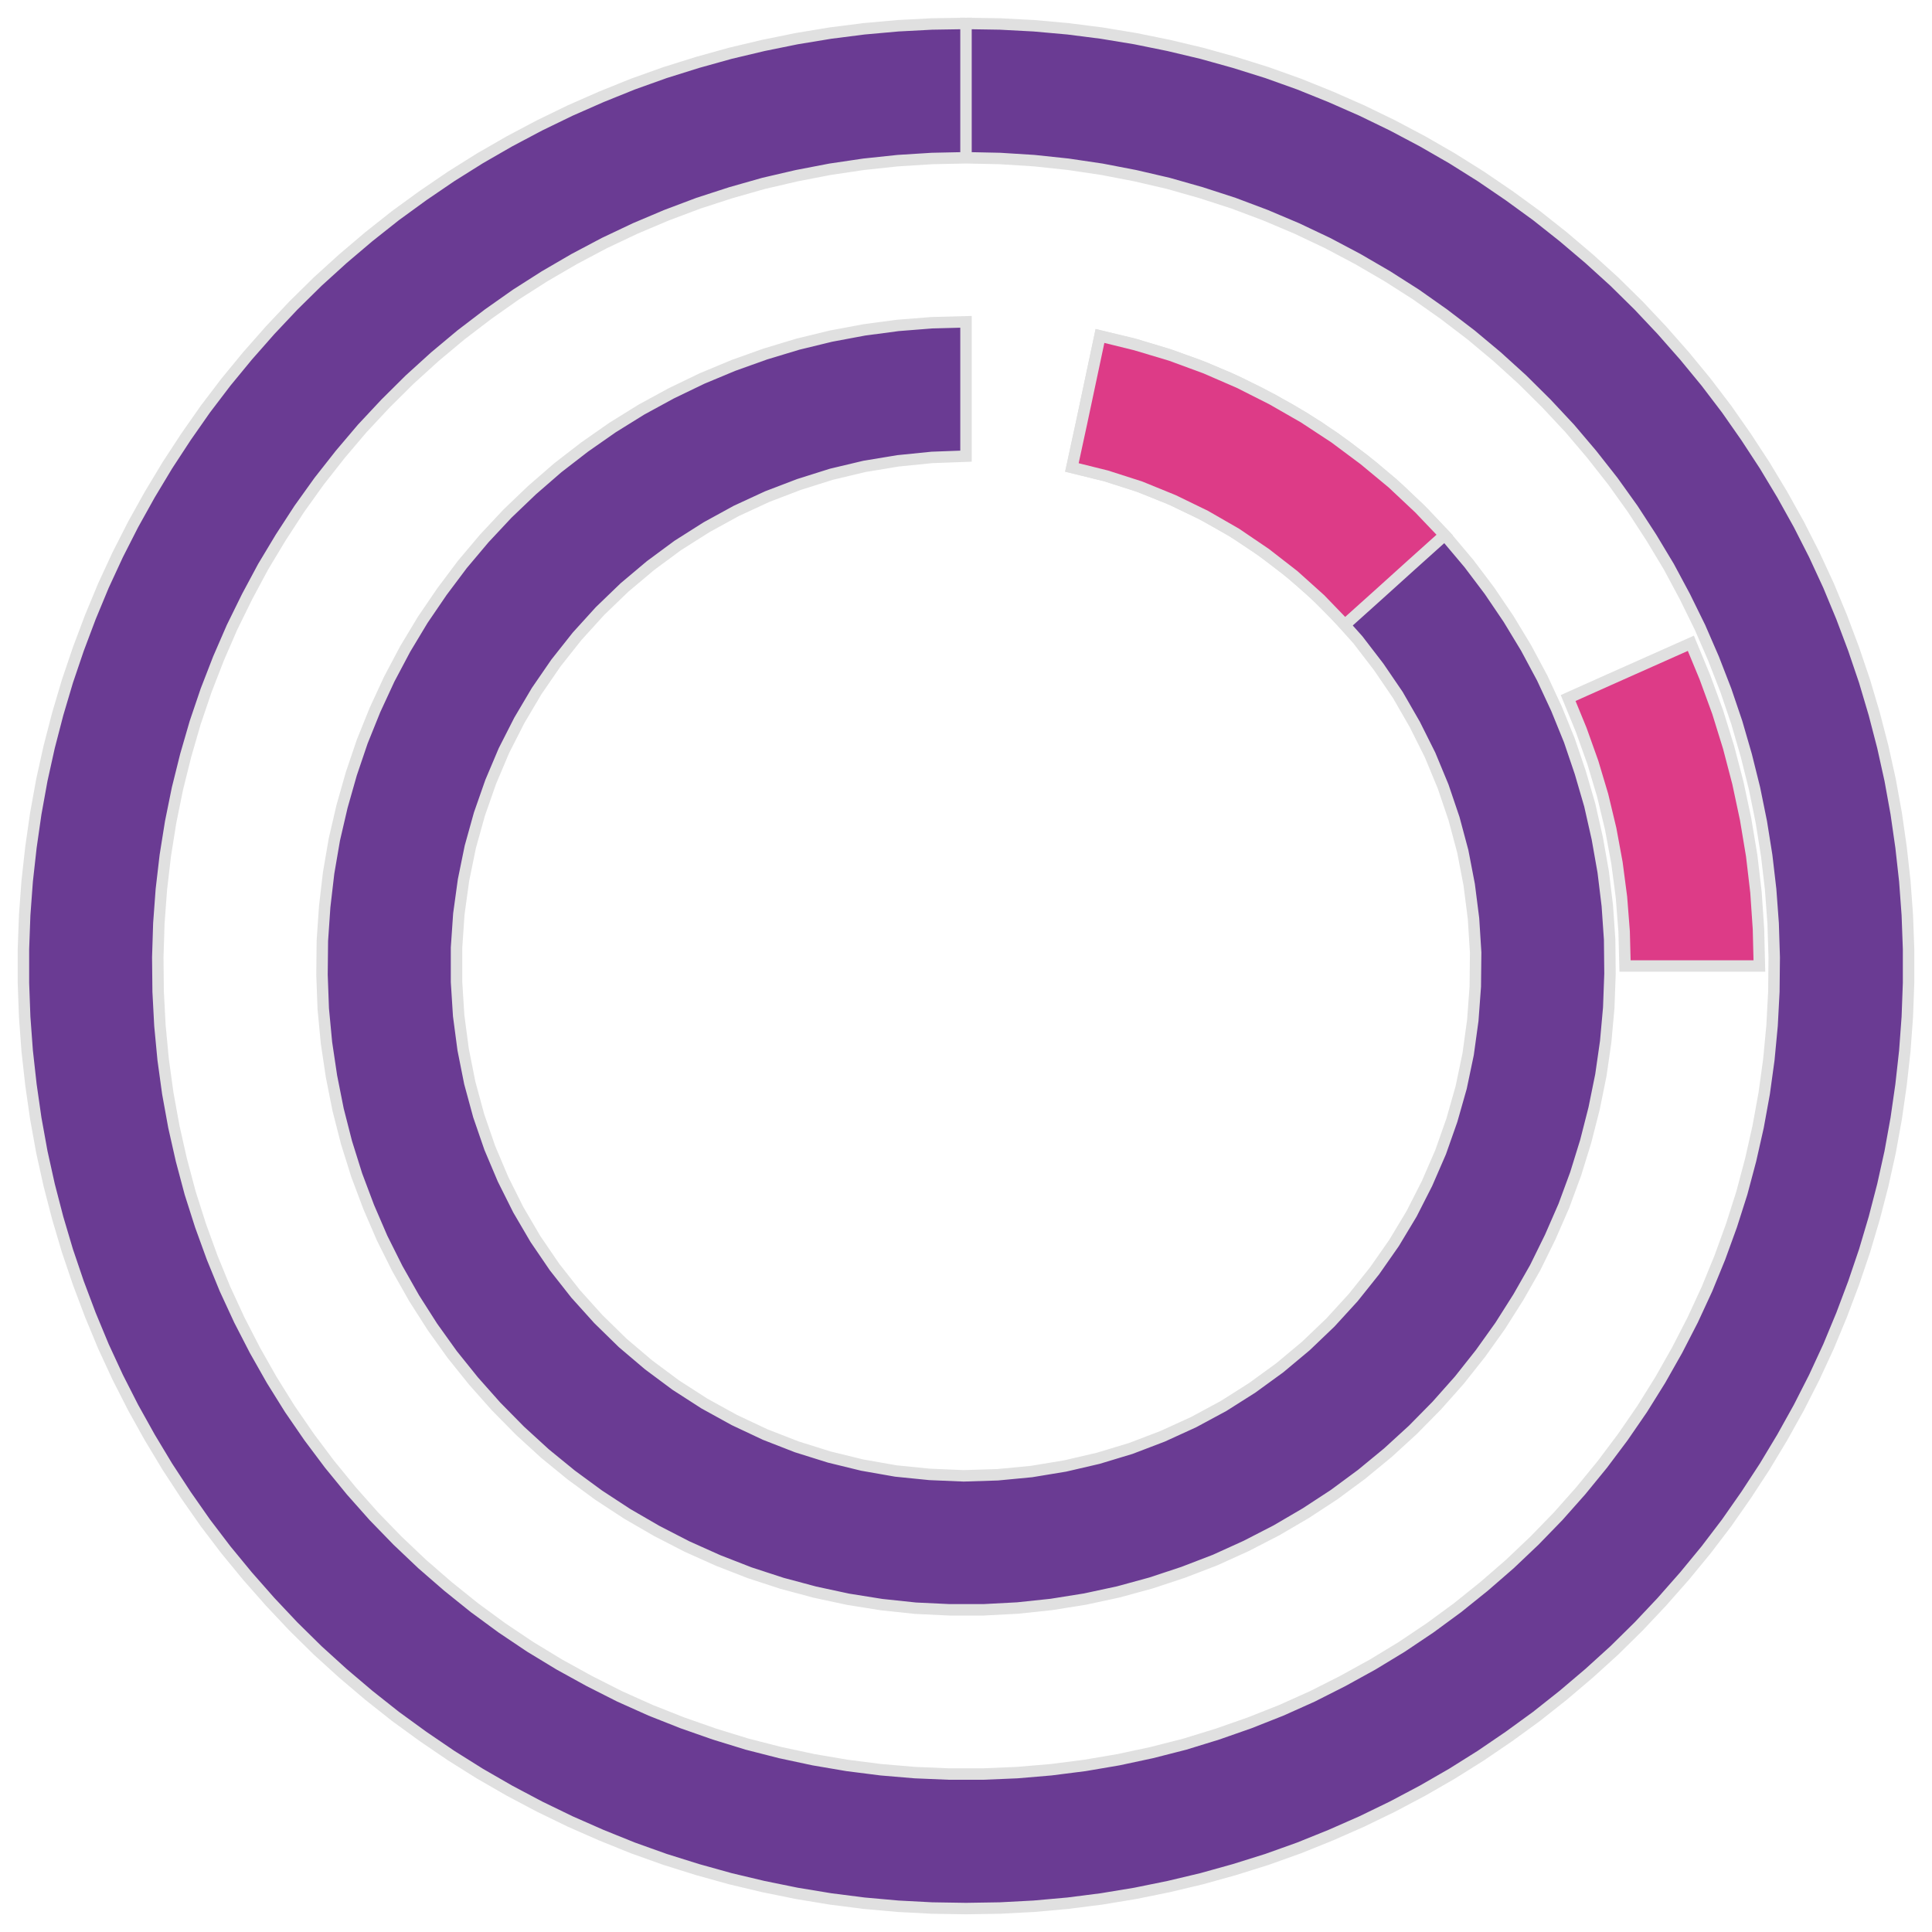 <?xml version='1.0' encoding='UTF-8' ?>
<svg xmlns='http://www.w3.org/2000/svg' xmlns:xlink='http://www.w3.org/1999/xlink' class='svglite' width='108.00pt' height='108.00pt' viewBox='0 0 108.00 108.00'>
<defs>
  <style type='text/css'><![CDATA[
    .svglite line, .svglite polyline, .svglite polygon, .svglite path, .svglite rect, .svglite circle {
      fill: none;
      stroke: #000000;
      stroke-linecap: round;
      stroke-linejoin: round;
      stroke-miterlimit: 10.00;
    }
    .svglite text {
      white-space: pre;
    }
  ]]></style>
</defs>
<rect width='100%' height='100%' style='stroke: none; fill: none;'/>
<defs>
  <clipPath id='cpMC4wMHwxMDguMDB8MC4wMHwxMDguMDA='>
    <rect x='0.00' y='0.00' width='108.00' height='108.00' />
  </clipPath>
</defs>
<g clip-path='url(#cpMC4wMHwxMDguMDB8MC4wMHwxMDguMDA=)'>
<polygon points='54.00,8.82 54.00,6.31 54.00,3.81 54.00,1.31 52.10,1.34 50.20,1.44 48.30,1.61 46.42,1.85 44.54,2.16 42.67,2.54 40.82,2.98 38.99,3.49 37.17,4.06 35.38,4.70 33.62,5.41 31.87,6.18 30.16,7.01 28.48,7.90 26.83,8.85 25.22,9.86 23.65,10.93 22.11,12.05 20.62,13.23 19.17,14.46 17.76,15.74 16.40,17.08 15.10,18.46 13.84,19.89 12.63,21.36 11.48,22.87 10.39,24.43 9.35,26.02 8.37,27.65 7.44,29.32 6.58,31.01 5.78,32.74 5.05,34.50 4.38,36.28 3.77,38.08 3.23,39.90 2.75,41.75 2.34,43.60 2.00,45.48 1.73,47.36 1.52,49.25 1.38,51.15 1.31,53.05 1.31,54.95 1.38,56.85 1.52,58.75 1.73,60.64 2.00,62.52 2.34,64.40 2.75,66.25 3.23,68.10 3.77,69.92 4.38,71.72 5.05,73.50 5.78,75.26 6.58,76.99 7.44,78.68 8.37,80.35 9.35,81.98 10.39,83.57 11.48,85.13 12.63,86.64 13.84,88.11 15.10,89.54 16.40,90.92 17.76,92.26 19.17,93.54 20.62,94.77 22.11,95.95 23.65,97.07 25.22,98.14 26.83,99.15 28.48,100.10 30.16,100.99 31.87,101.82 33.62,102.59 35.38,103.30 37.17,103.94 38.99,104.51 40.82,105.02 42.67,105.46 44.54,105.84 46.42,106.15 48.30,106.39 50.20,106.56 52.10,106.66 54.00,106.69 55.90,106.66 57.80,106.56 59.70,106.39 61.58,106.15 63.46,105.84 65.33,105.46 67.18,105.02 69.01,104.51 70.83,103.94 72.62,103.30 74.38,102.59 76.13,101.82 77.84,100.99 79.52,100.10 81.17,99.15 82.78,98.14 84.35,97.07 85.89,95.95 87.38,94.77 88.83,93.54 90.24,92.26 91.60,90.92 92.90,89.54 94.16,88.11 95.37,86.64 96.52,85.13 97.61,83.57 98.65,81.98 99.63,80.35 100.56,78.68 101.42,76.99 102.22,75.26 102.95,73.50 103.62,71.72 104.23,69.92 104.77,68.10 105.25,66.25 105.66,64.40 106.00,62.52 106.27,60.64 106.48,58.75 106.62,56.85 106.69,54.95 106.69,53.05 106.62,51.15 106.48,49.25 106.27,47.36 106.00,45.48 105.66,43.60 105.25,41.75 104.77,39.90 104.23,38.08 103.62,36.28 102.95,34.50 102.22,32.74 101.42,31.01 100.56,29.32 99.63,27.65 98.65,26.02 97.61,24.43 96.52,22.87 95.37,21.36 94.16,19.89 92.90,18.46 91.60,17.08 90.24,15.74 88.83,14.46 87.38,13.23 85.89,12.05 84.35,10.93 82.78,9.86 81.17,8.85 79.52,7.90 77.84,7.01 76.13,6.18 74.38,5.41 72.62,4.70 70.83,4.06 69.01,3.49 67.18,2.98 65.33,2.54 63.46,2.16 61.58,1.85 59.70,1.61 57.80,1.44 55.90,1.34 54.00,1.31 54.00,3.81 54.00,6.31 54.00,8.82 55.90,8.86 57.81,8.98 59.70,9.18 61.59,9.46 63.46,9.82 65.31,10.25 67.14,10.77 68.96,11.36 70.74,12.03 72.49,12.77 74.22,13.59 75.90,14.48 77.55,15.44 79.15,16.46 80.71,17.56 82.23,18.72 83.69,19.94 85.10,21.22 86.45,22.56 87.75,23.95 88.98,25.40 90.16,26.90 91.27,28.45 92.31,30.05 93.29,31.68 94.19,33.36 95.03,35.07 95.79,36.82 96.48,38.60 97.09,40.40 97.62,42.23 98.08,44.08 98.46,45.95 98.76,47.83 98.98,49.72 99.12,51.62 99.18,53.52 99.16,55.43 99.06,57.33 98.88,59.23 98.62,61.12 98.28,62.99 97.86,64.85 97.37,66.69 96.79,68.51 96.14,70.30 95.42,72.06 94.62,73.79 93.75,75.48 92.81,77.14 91.80,78.76 90.72,80.33 89.58,81.85 88.37,83.33 87.11,84.75 85.78,86.12 84.40,87.43 82.96,88.68 81.48,89.87 79.94,91.00 78.36,92.06 76.73,93.05 75.06,93.97 73.36,94.83 71.62,95.61 69.85,96.31 68.05,96.94 66.23,97.50 64.39,97.97 62.52,98.37 60.64,98.69 58.75,98.93 56.86,99.09 54.95,99.17 53.05,99.17 51.14,99.09 49.25,98.93 47.36,98.69 45.48,98.37 43.61,97.97 41.77,97.50 39.95,96.94 38.15,96.31 36.38,95.61 34.64,94.83 32.94,93.97 31.27,93.05 29.64,92.06 28.06,91.00 26.52,89.87 25.04,88.68 23.60,87.43 22.22,86.12 20.89,84.75 19.63,83.33 18.42,81.85 17.28,80.33 16.20,78.76 15.19,77.14 14.25,75.48 13.38,73.79 12.58,72.06 11.86,70.30 11.21,68.51 10.63,66.69 10.14,64.85 9.72,62.99 9.38,61.12 9.12,59.23 8.94,57.33 8.84,55.43 8.82,53.52 8.88,51.62 9.02,49.72 9.24,47.83 9.54,45.95 9.92,44.08 10.38,42.23 10.91,40.40 11.52,38.60 12.21,36.82 12.97,35.07 13.81,33.36 14.71,31.68 15.69,30.05 16.73,28.45 17.84,26.90 19.02,25.40 20.25,23.95 21.55,22.56 22.90,21.22 24.31,19.94 25.77,18.72 27.29,17.56 28.85,16.46 30.45,15.44 32.10,14.48 33.78,13.59 35.51,12.77 37.26,12.03 39.04,11.36 40.86,10.77 42.69,10.25 44.54,9.82 46.41,9.46 48.30,9.18 50.19,8.98 52.10,8.86 54.00,8.82 ' style='stroke-width: 0.64; stroke: #E0E0E0; stroke-linecap: butt; stroke-linejoin: miter; fill: #6A3B93;' />
<polygon points='54.00,25.50 54.00,23.00 54.00,20.50 54.00,17.99 52.10,18.04 50.20,18.19 48.32,18.44 46.45,18.79 44.60,19.24 42.78,19.79 40.99,20.43 39.24,21.16 37.52,21.99 35.85,22.90 34.24,23.90 32.68,24.99 31.18,26.15 29.74,27.40 28.37,28.71 27.07,30.10 25.84,31.56 24.70,33.08 23.63,34.65 22.65,36.28 21.76,37.96 20.96,39.69 20.25,41.45 19.64,43.25 19.12,45.08 18.69,46.93 18.37,48.80 18.15,50.69 18.02,52.59 18.00,54.49 18.07,56.39 18.25,58.29 18.53,60.17 18.90,62.03 19.37,63.87 19.94,65.69 20.61,67.47 21.36,69.21 22.21,70.91 23.15,72.57 24.17,74.17 25.28,75.72 26.47,77.20 27.73,78.62 29.07,79.98 30.47,81.26 31.94,82.46 33.48,83.59 35.07,84.63 36.71,85.58 38.40,86.45 40.14,87.23 41.91,87.92 43.72,88.51 45.55,89.00 47.41,89.40 49.29,89.70 51.18,89.90 53.08,89.99 54.98,89.99 56.88,89.89 58.77,89.69 60.65,89.39 62.51,88.99 64.34,88.49 66.15,87.89 67.92,87.21 69.66,86.42 71.35,85.55 72.99,84.59 74.58,83.55 76.11,82.42 77.58,81.21 78.98,79.93 80.31,78.58 81.58,77.15 82.76,75.66 83.86,74.12 84.88,72.51 85.82,70.86 86.66,69.15 87.42,67.41 88.08,65.62 88.64,63.81 89.11,61.97 89.49,60.10 89.76,58.22 89.93,56.33 90.00,54.43 89.98,52.52 89.85,50.63 89.62,48.74 89.29,46.87 88.87,45.01 88.34,43.19 87.73,41.39 87.01,39.62 86.21,37.90 85.31,36.22 84.33,34.60 83.26,33.02 82.12,31.51 80.89,30.05 79.59,28.67 78.21,27.35 76.77,26.11 75.27,24.95 73.71,23.86 72.09,22.87 70.42,21.96 68.71,21.13 66.95,20.40 65.16,19.77 63.34,19.22 61.49,18.78 60.97,21.23 60.45,23.68 59.92,26.13 61.77,26.58 63.58,27.16 65.35,27.86 67.07,28.68 68.73,29.60 70.32,30.64 71.84,31.78 73.29,33.02 74.64,34.35 75.91,35.77 77.07,37.28 78.14,38.85 79.09,40.50 79.94,42.20 80.67,43.96 81.28,45.76 81.77,47.59 82.13,49.46 82.37,51.35 82.49,53.25 82.47,55.15 82.33,57.04 82.07,58.93 81.68,60.79 81.16,62.62 80.53,64.41 79.77,66.16 78.91,67.85 77.93,69.48 76.84,71.04 75.65,72.53 74.37,73.93 73.00,75.24 71.54,76.46 70.00,77.58 68.39,78.60 66.72,79.50 64.99,80.29 63.21,80.97 61.39,81.52 59.54,81.95 57.66,82.26 55.77,82.44 53.87,82.50 51.97,82.42 50.08,82.23 48.20,81.90 46.36,81.45 44.54,80.88 42.77,80.19 41.05,79.38 39.38,78.46 37.78,77.43 36.26,76.30 34.81,75.07 33.45,73.74 32.18,72.33 31.00,70.83 29.93,69.26 28.97,67.62 28.12,65.92 27.38,64.17 26.76,62.37 26.26,60.53 25.89,58.67 25.64,56.78 25.52,54.89 25.52,52.98 25.65,51.09 25.91,49.20 26.29,47.34 26.80,45.51 27.43,43.71 28.17,41.96 29.03,40.27 30.00,38.63 31.08,37.06 32.26,35.57 33.54,34.16 34.91,32.84 36.36,31.62 37.89,30.49 39.50,29.47 41.16,28.56 42.89,27.76 44.67,27.08 46.48,26.51 48.33,26.07 50.21,25.76 52.10,25.57 54.00,25.50 ' style='stroke-width: 0.64; stroke: #E0E0E0; stroke-linecap: butt; stroke-linejoin: miter; fill: #6A3B93;' />
<polygon points='75.18,34.93 77.04,33.26 78.90,31.58 80.76,29.91 79.34,28.42 77.84,27.01 76.26,25.70 74.61,24.47 72.89,23.34 71.11,22.32 69.27,21.39 67.38,20.57 65.45,19.86 63.48,19.27 61.49,18.78 60.97,21.23 60.45,23.68 59.92,26.13 61.85,26.61 63.75,27.22 65.59,27.97 67.38,28.84 69.10,29.83 70.75,30.95 72.32,32.17 73.80,33.50 75.18,34.93 ' style='stroke-width: 0.64; stroke: #E0E0E0; stroke-linecap: butt; stroke-linejoin: miter; fill: #DD3B87;' />
<polygon points='90.84,54.00 93.34,54.00 95.85,54.00 98.35,54.00 98.30,51.94 98.16,49.88 97.92,47.83 97.58,45.79 97.15,43.77 96.63,41.78 96.02,39.81 95.31,37.87 94.52,35.96 92.23,36.98 89.94,38.00 87.66,39.02 88.39,40.80 89.04,42.62 89.59,44.46 90.04,46.34 90.39,48.24 90.64,50.15 90.79,52.07 90.84,54.00 ' style='stroke-width: 0.64; stroke: #E0E0E0; stroke-linecap: butt; stroke-linejoin: miter; fill: #DD3B87;' />
</g>
</svg>
